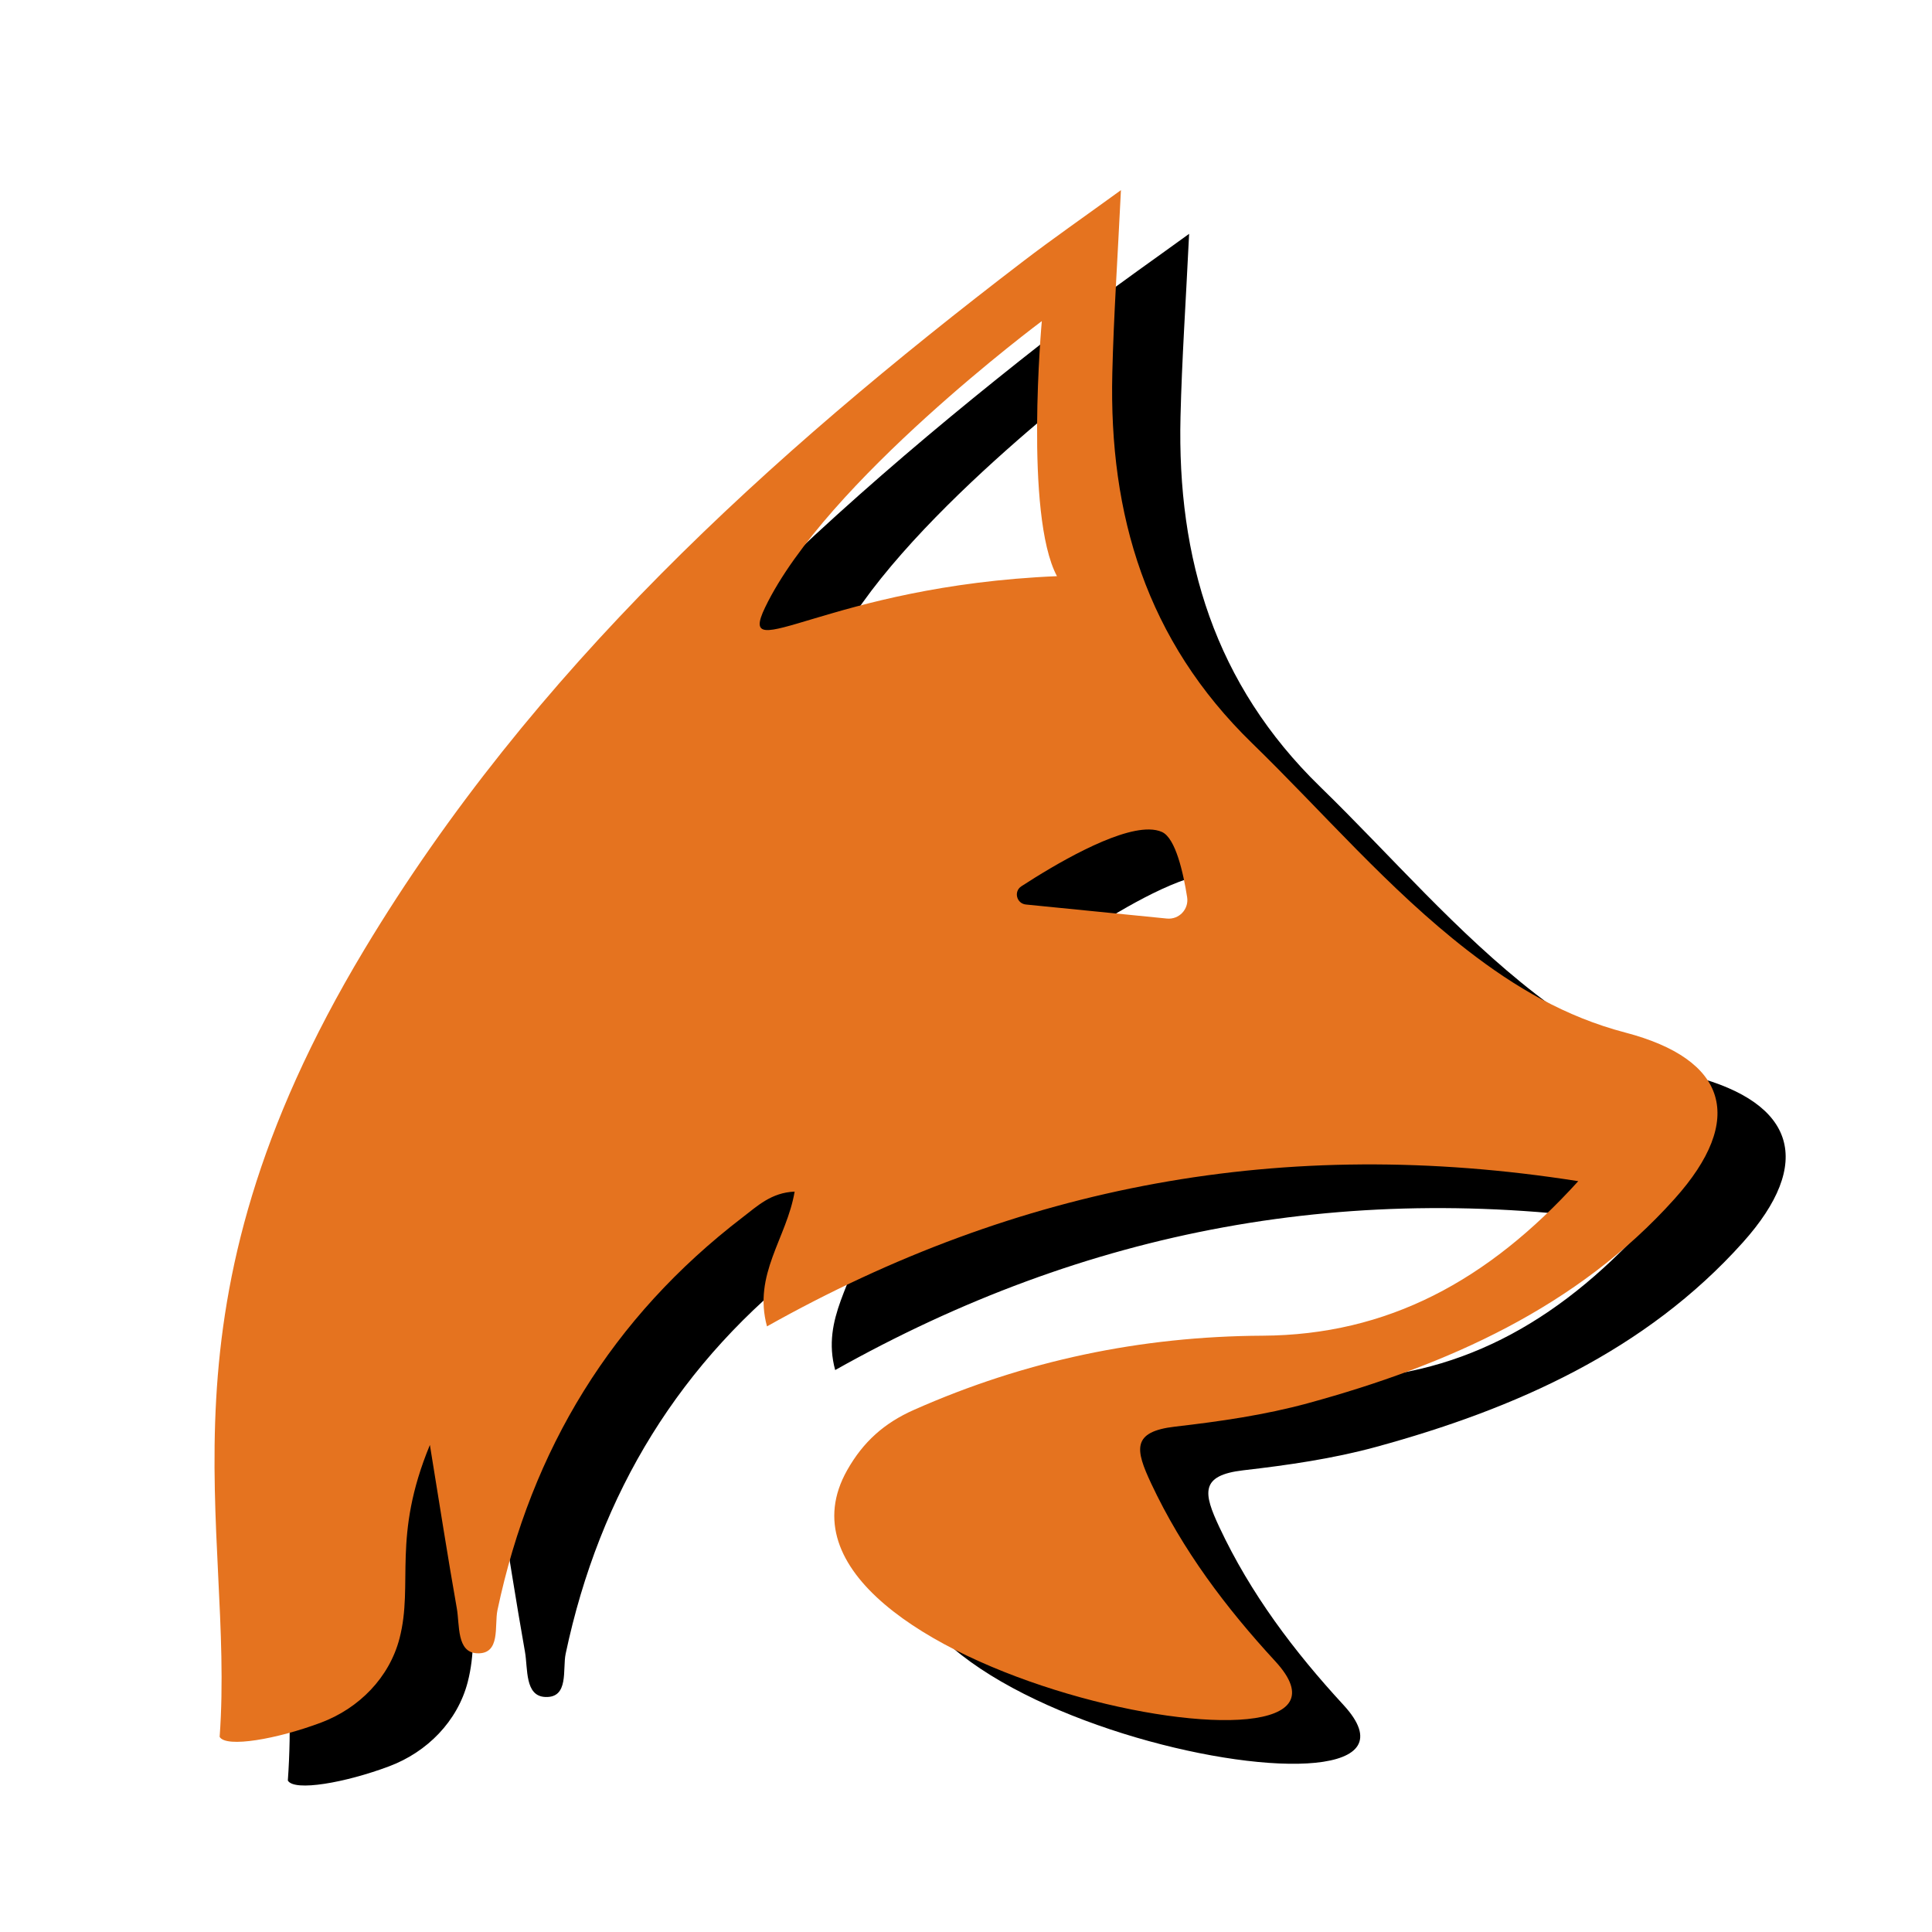 <?xml version="1.0" encoding="UTF-8" standalone="no"?>
<svg
   width="340"
   height="340"
   version="1.1"
   viewBox="0 0 340 340"
   id="svg723"
   sodipodi:docname="ChartFoxLogoSmall.svg"
   inkscape:version="1.2.2 (b0a8486541, 2022-12-01)"
   inkscape:export-filename="chartfox.png"
   inkscape:export-xdpi="18.07"
   inkscape:export-ydpi="18.07"
   xmlns:inkscape="http://www.inkscape.org/namespaces/inkscape"
   xmlns:sodipodi="http://sodipodi.sourceforge.net/DTD/sodipodi-0.dtd"
   xmlns="http://www.w3.org/2000/svg"
   xmlns:svg="http://www.w3.org/2000/svg">
  <sodipodi:namedview
     id="namedview725"
     pagecolor="#ffffff"
     bordercolor="#666666"
     borderopacity="1.0"
     inkscape:showpageshadow="2"
     inkscape:pageopacity="0.0"
     inkscape:pagecheckerboard="0"
     inkscape:deskcolor="#d1d1d1"
     showgrid="false"
     showguides="true"
     inkscape:zoom="1.2826804"
     inkscape:cx="65.877675"
     inkscape:cy="175.80374"
     inkscape:current-layer="svg723">
    <sodipodi:guide
       position="-405.715,35.736"
       orientation="1,0"
       id="guide1056"
       inkscape:locked="false" />
  </sodipodi:namedview>
  <defs
     id="defs689">
    <clipPath
       clipPathUnits="userSpaceOnUse"
       id="clipPath949">
      <g
         id="g955">
        <g
           id="g953"
           style="stroke-width:1">
          <path
             d="M 0,0.005 H 1426.631 V 318.61 H 0 Z"
             id="path951"
             style="stroke-width:1" />
        </g>
      </g>
    </clipPath>
    <clipPath
       clipPathUnits="userSpaceOnUse"
       id="clipPath970">
      <g
         id="g976">
        <g
           id="g974"
           style="stroke-width:1">
          <path
             d="M 0,0.005 H 1426.631 V 318.61 H 0 Z"
             id="path972"
             style="stroke-width:1" />
        </g>
      </g>
    </clipPath>
    <clipPath
       clipPathUnits="userSpaceOnUse"
       id="clipPath978">
      <g
         id="g984">
        <g
           id="g982"
           style="stroke-width:1">
          <path
             d="M 0,0.005 H 1426.631 V 318.61 H 0 Z"
             id="path980"
             style="stroke-width:1" />
        </g>
      </g>
    </clipPath>
    <clipPath
       clipPathUnits="userSpaceOnUse"
       id="clipPath986">
      <g
         id="g992">
        <g
           id="g990"
           style="stroke-width:1">
          <path
             d="M 0,0.005 H 1426.631 V 318.61 H 0 Z"
             id="path988"
             style="stroke-width:1" />
        </g>
      </g>
    </clipPath>
    <clipPath
       clipPathUnits="userSpaceOnUse"
       id="clipPath994">
      <g
         id="g1000">
        <g
           id="g998"
           style="stroke-width:1">
          <path
             d="M 0,0.005 H 1426.631 V 318.61 H 0 Z"
             id="path996"
             style="stroke-width:1" />
        </g>
      </g>
    </clipPath>
    <clipPath
       clipPathUnits="userSpaceOnUse"
       id="clipPath1002">
      <g
         id="g1008">
        <g
           id="g1006"
           style="stroke-width:1">
          <path
             d="M 0,0.005 H 1426.631 V 318.61 H 0 Z"
             id="path1004"
             style="stroke-width:1" />
        </g>
      </g>
    </clipPath>
    <clipPath
       clipPathUnits="userSpaceOnUse"
       id="clipPath1010">
      <g
         id="g1016">
        <g
           id="g1014"
           style="stroke-width:1">
          <path
             d="M 0,0.005 H 1426.631 V 318.61 H 0 Z"
             id="path1012"
             style="stroke-width:1" />
        </g>
      </g>
    </clipPath>
    <clipPath
       clipPathUnits="userSpaceOnUse"
       id="clipPath1018">
      <g
         id="g1024">
        <g
           id="g1022"
           style="stroke-width:1">
          <path
             d="M 0,0.005 H 1426.631 V 318.61 H 0 Z"
             id="path1020"
             style="stroke-width:1" />
        </g>
      </g>
    </clipPath>
    <clipPath
       clipPathUnits="userSpaceOnUse"
       id="clipPath1033">
      <g
         id="g1039">
        <g
           id="g1037"
           style="stroke-width:1">
          <path
             d="M 0,0.005 H 1426.631 V 318.61 H 0 Z"
             id="path1035"
             style="stroke-width:1" />
        </g>
      </g>
    </clipPath>
    <clipPath
       clipPathUnits="userSpaceOnUse"
       id="clipPath1048">
      <g
         id="g1054">
        <g
           id="g1052"
           style="stroke-width:1">
          <path
             d="M 0,0.005 H 1426.631 V 318.61 H 0 Z"
             id="path1050"
             style="stroke-width:1" />
        </g>
      </g>
    </clipPath>
    <filter
       style="color-interpolation-filters:sRGB"
       inkscape:label="Blur"
       id="filter1167"
       x="-0.091"
       y="-0.088"
       width="1.181"
       height="1.176">
      <feGaussianBlur
         stdDeviation="10 10"
         result="blur"
         id="feGaussianBlur1165" />
    </filter>
  </defs>
  <path
     id="path1123"
     clip-path="url(#clipPath949)"
     style="fill:#000000;fill-opacity:1;stroke-width:1.333;filter:url(#filter1167)"
     d="m 1003.371,15.379 c -6.573,4.772 -11.972,8.519 -17.186,12.506 -44.924,34.356 -86.448,72.059 -115.943,121.104 -38.324,63.734 -22.761,101.174 -25.48,138.584 1.128,1.972 10.109,0.392 17.844,-2.512 6.674,-2.505 12.023,-7.919 13.811,-14.82 2.504,-9.664 -1.371,-17.809 5.344,-34.039 1.747,10.705 3.141,19.733 4.734,28.727 0.527,2.972 -0.052,7.779 3.568,7.938 4.216,0.185 3.017,-4.896 3.592,-7.609 5.996,-28.334 20.141,-51.493 43.168,-69.137 2.564,-1.964 5.031,-4.339 9.127,-4.504 -1.385,8.214 -7.356,14.532 -4.865,23.717 44.085,-24.763 90.799,-33.747 142.768,-25.553 -15.902,17.532 -33.541,27.076 -55.568,27.193 -21.412,0.113 -41.802,4.383 -61.361,13.064 -5.2,2.307 -8.901,5.598 -11.73,10.607 -19.889,35.226 98.226,58.454 75.34,33.621 -8.692,-9.432 -16.34,-19.56 -21.84,-31.289 -2.785,-5.94 -3.483,-9.114 4.211,-10.002 7.889,-0.911 15.763,-2.038 23.424,-4.131 24.434,-6.68 47.383,-16.879 64.492,-35.969 12.548,-14 9.275,-24.543 -8.69,-29.25 -10.534,-2.761 -19.399,-7.98 -27.754,-14.453 -13.948,-10.809 -25.366,-24.256 -37.947,-36.494 -18.579,-18.074 -25.174,-40.133 -24.572,-65.111 0.243,-10.097 0.936,-20.182 1.516,-32.188 z m -13.922,23.043 c 0,0 -3.102,34.096 2.666,44.889 -40.355,1.693 -56.593,16.384 -51.365,5.506 10.586,-22.027 48.699,-50.395 48.699,-50.395 z m 18.883,89.467 c 0.864,0.011 1.633,0.151 2.281,0.449 2.389,1.099 3.745,7.223 4.41,11.471 0.331,2.117 -1.429,3.968 -3.561,3.756 l -24.807,-2.471 c -1.652,-0.164 -2.196,-2.305 -0.803,-3.209 5.793,-3.762 16.433,-10.074 22.478,-9.996 z"
     transform="translate(-794.107,25.773)" />
  <path
     id="path715"
     clip-path="url(#clipPath949)"
     style="fill:#e5731f;fill-opacity:1;stroke-width:1.333"
     d="m 1003.371,15.379 c -6.573,4.772 -11.972,8.519 -17.186,12.506 -44.924,34.356 -86.448,72.059 -115.943,121.104 -38.324,63.734 -22.761,101.174 -25.48,138.584 1.128,1.972 10.109,0.392 17.844,-2.512 6.674,-2.505 12.023,-7.919 13.811,-14.82 2.504,-9.664 -1.371,-17.809 5.344,-34.039 1.747,10.705 3.141,19.733 4.734,28.727 0.527,2.972 -0.052,7.779 3.568,7.938 4.216,0.185 3.017,-4.896 3.592,-7.609 5.996,-28.334 20.141,-51.493 43.168,-69.137 2.564,-1.964 5.031,-4.339 9.127,-4.504 -1.385,8.214 -7.356,14.532 -4.865,23.717 44.085,-24.763 90.799,-33.747 142.768,-25.553 -15.902,17.532 -33.541,27.076 -55.568,27.193 -21.412,0.113 -41.802,4.383 -61.361,13.064 -5.2,2.307 -8.901,5.598 -11.73,10.607 -19.889,35.226 98.226,58.454 75.34,33.621 -8.692,-9.432 -16.34,-19.56 -21.84,-31.289 -2.785,-5.94 -3.483,-9.114 4.211,-10.002 7.889,-0.911 15.763,-2.038 23.424,-4.131 24.434,-6.68 47.383,-16.879 64.492,-35.969 12.548,-14 9.275,-24.543 -8.69,-29.25 -10.534,-2.761 -19.399,-7.98 -27.754,-14.453 -13.948,-10.809 -25.366,-24.256 -37.947,-36.494 -18.579,-18.074 -25.174,-40.133 -24.572,-65.111 0.243,-10.097 0.936,-20.182 1.516,-32.188 z m -13.922,23.043 c 0,0 -3.102,34.096 2.666,44.889 -40.355,1.693 -56.593,16.384 -51.365,5.506 10.586,-22.027 48.699,-50.395 48.699,-50.395 z m 18.883,89.467 c 0.864,0.011 1.633,0.151 2.281,0.449 2.389,1.099 3.745,7.223 4.41,11.471 0.331,2.117 -1.429,3.968 -3.561,3.756 l -24.807,-2.471 c -1.652,-0.164 -2.196,-2.305 -0.803,-3.209 5.793,-3.762 16.433,-10.074 22.478,-9.996 z"
     transform="translate(-806.107,18.086)" />
</svg>
